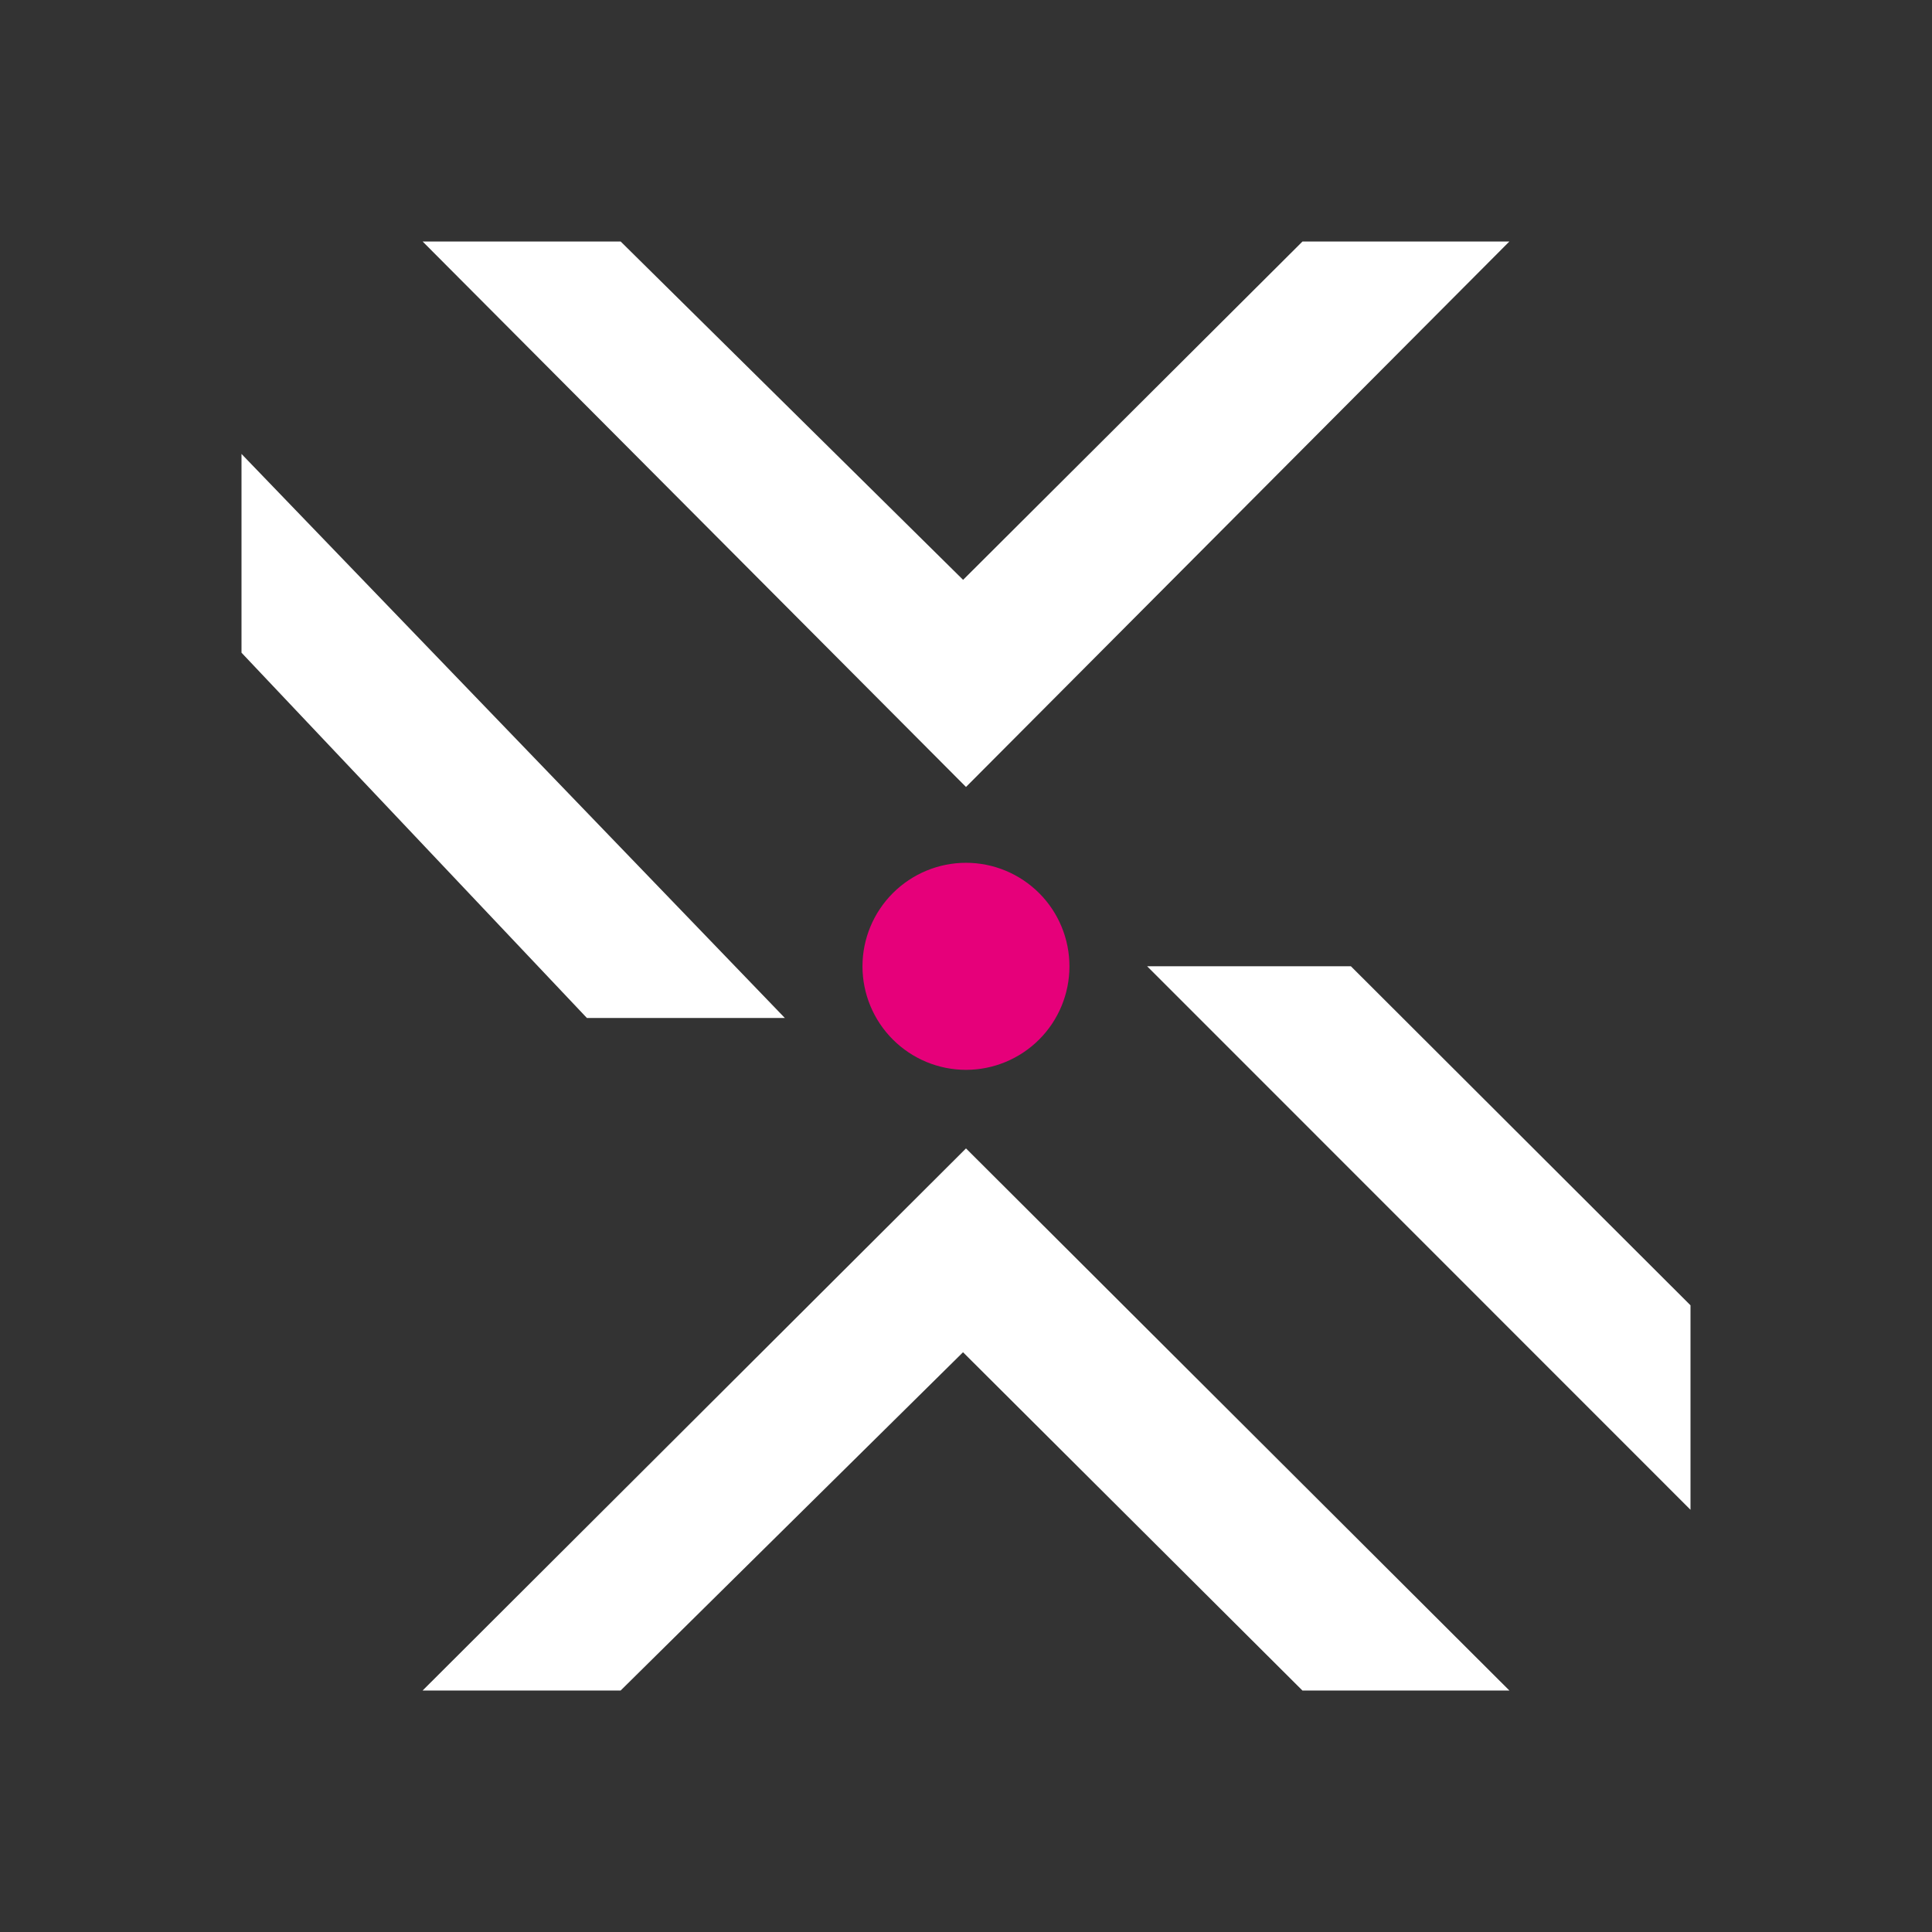 <svg width="24" height="24" viewBox="0 0 24 24" fill="none" xmlns="http://www.w3.org/2000/svg">
<rect x="0" y="0" width="24" height="24" fill="#333333" stroke="none"/>
<path d="M21 18.755V16.215L16.781 12.003H14.25L21 18.755ZM3 5.639V8.108L7.291 12.646H9.75L3 5.639ZM5.25 3H7.71L11.964 7.203L16.18 3H18.75L12 9.776L5.25 3ZM5.25 21H7.71L11.963 16.798L16.179 21H18.75L12 14.266L5.25 21Z" fill="white"/>
<path d="M12 13.29C12.341 13.29 12.668 13.154 12.909 12.913C13.15 12.672 13.285 12.345 13.285 12.004C13.285 11.663 13.15 11.336 12.909 11.095C12.668 10.854 12.341 10.718 12 10.718C11.659 10.718 11.332 10.854 11.091 11.095C10.85 11.336 10.714 11.663 10.714 12.004C10.714 12.345 10.85 12.672 11.091 12.913C11.332 13.154 11.659 13.29 12 13.29Z" fill="#E6007A"/>
</svg>
